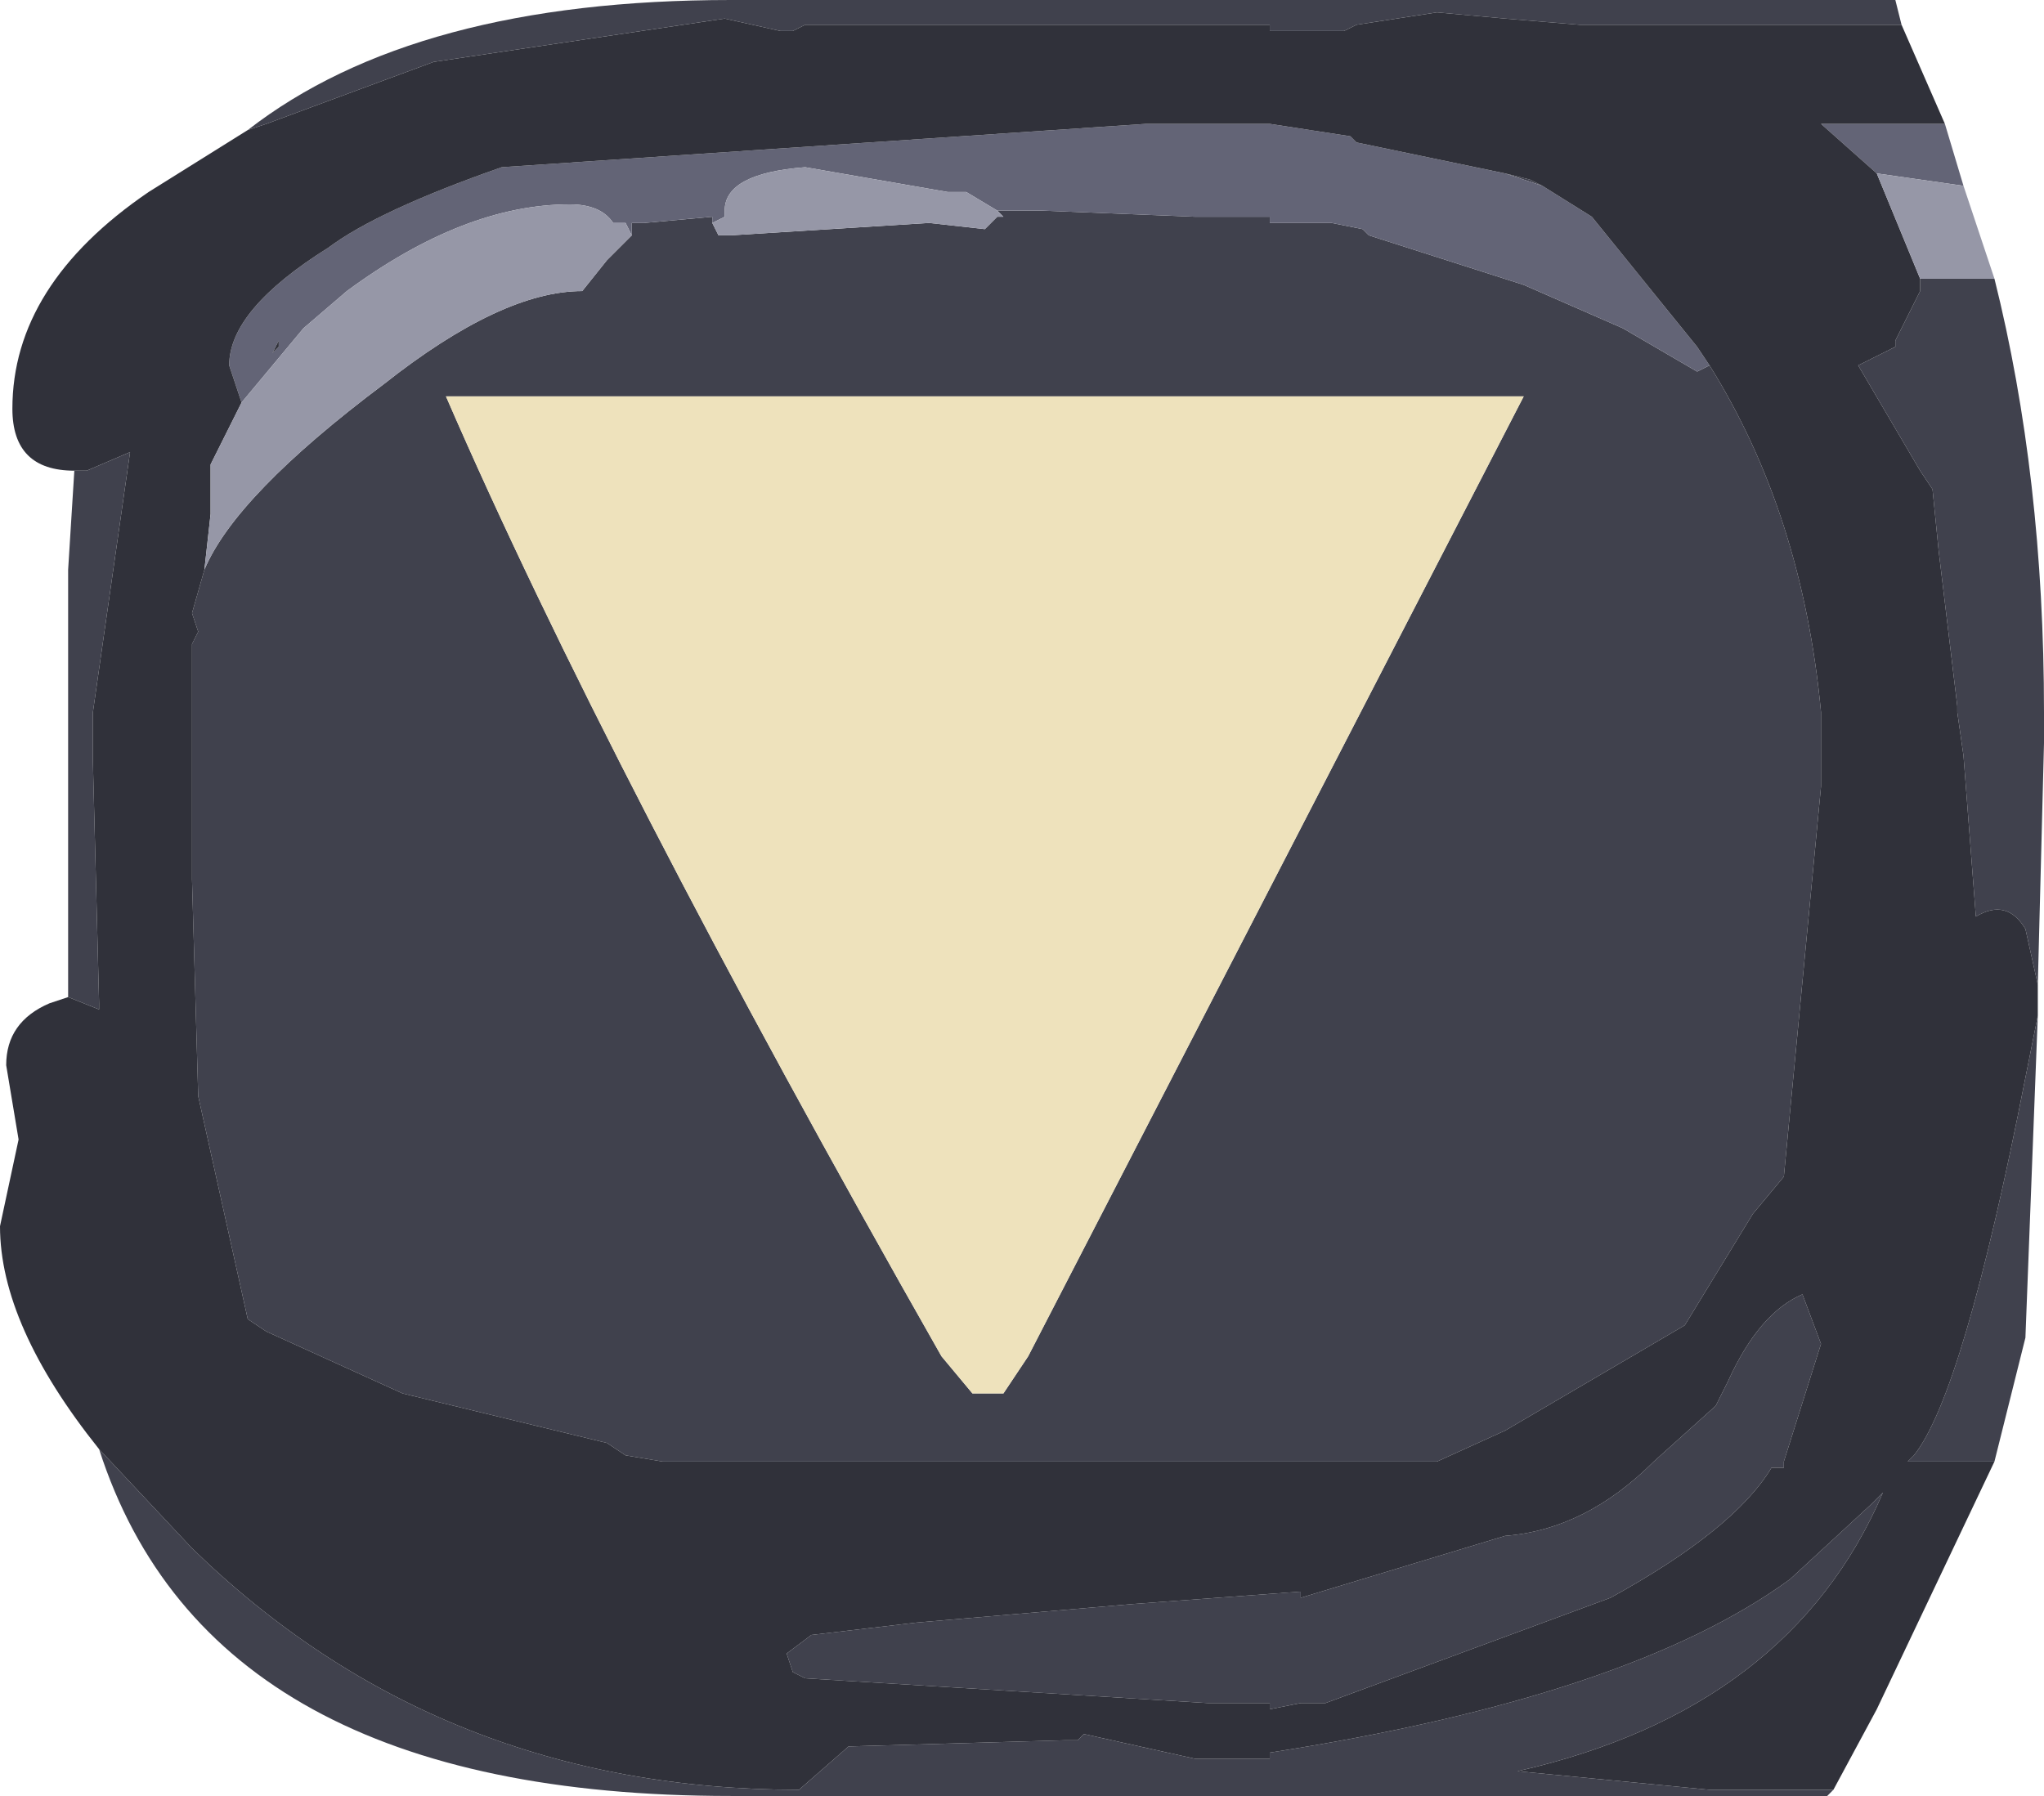 <?xml version="1.0" encoding="UTF-8" standalone="no"?>
<svg xmlns:ffdec="https://www.free-decompiler.com/flash" xmlns:xlink="http://www.w3.org/1999/xlink" ffdec:objectType="shape" height="14.5px" width="16.5px" xmlns="http://www.w3.org/2000/svg">
  <g transform="matrix(1.0, 0.0, 0.0, 1.0, -2.3, -2.5)">
    <path d="M4.3 3.55 Q5.65 2.5 8.2 2.5 L17.6 2.5 17.65 2.7 15.05 2.7 14.45 2.65 13.9 2.6 13.25 2.7 13.15 2.75 12.55 2.75 12.55 2.7 8.8 2.7 8.7 2.75 8.6 2.75 8.15 2.65 5.8 3.0 4.45 3.5 4.3 3.55 M18.4 4.75 Q18.8 6.35 18.8 8.25 L18.8 8.5 18.75 10.45 18.65 10.0 Q18.5 9.75 18.25 9.9 L18.15 8.6 18.1 8.25 18.1 8.2 17.95 6.95 17.9 6.45 17.8 6.3 17.3 5.45 17.6 5.3 17.6 5.25 17.8 4.85 17.8 4.75 18.4 4.75 M18.75 10.7 L18.65 13.3 18.4 14.3 17.7 14.3 17.75 14.25 Q18.15 13.75 18.65 11.2 L18.75 10.7 M17.1 16.95 L17.05 17.0 8.2 17.0 Q4.0 17.0 3.1 14.2 L3.85 15.0 Q5.85 16.95 8.75 16.95 L9.15 16.6 10.9 16.55 11.0 16.55 11.05 16.5 11.95 16.7 12.55 16.7 12.55 16.65 Q15.45 16.2 16.75 15.25 L17.4 14.65 17.5 14.55 Q16.75 16.3 14.55 16.8 L16.1 16.95 17.1 16.95 M2.85 10.55 L2.85 7.1 2.9 6.3 3.0 6.3 3.35 6.15 3.05 8.25 3.05 8.65 3.1 10.6 3.1 10.65 2.85 10.55 M10.35 4.2 L10.7 4.2 11.95 4.25 12.05 4.25 12.1 4.25 12.2 4.25 12.55 4.25 12.55 4.3 13.05 4.3 13.3 4.35 13.35 4.4 14.6 4.8 15.4 5.15 16.0 5.5 16.1 5.45 Q16.85 6.65 17.0 8.25 L17.0 8.85 16.7 12.0 16.45 12.3 15.9 13.2 14.45 14.05 13.9 14.3 7.65 14.3 7.35 14.25 7.2 14.15 5.55 13.75 4.45 13.25 4.3 13.15 3.9 11.35 3.85 9.6 3.85 8.3 3.85 8.25 3.85 7.7 3.9 7.6 3.85 7.45 3.95 7.1 Q4.2 6.5 5.4 5.6 6.35 4.85 7.0 4.85 L7.2 4.6 7.4 4.4 7.4 4.3 7.5 4.3 8.05 4.25 8.05 4.3 8.1 4.4 8.2 4.4 9.8 4.3 10.25 4.35 10.35 4.25 10.4 4.25 10.35 4.2 M14.75 4.0 L14.45 3.9 14.65 3.95 14.75 4.0 M8.7 16.0 L8.65 15.85 8.85 15.7 9.7 15.6 11.45 15.45 12.8 15.35 12.8 15.4 14.45 14.9 Q15.1 14.85 15.65 14.3 L16.15 13.85 16.25 13.65 Q16.5 13.1 16.85 12.95 L17.0 13.35 16.7 14.3 16.7 14.35 16.6 14.35 Q16.3 14.85 15.3 15.4 L13.0 16.25 12.8 16.25 12.55 16.3 12.55 16.25 12.05 16.25 8.8 16.05 8.7 16.0 M10.6 13.45 L14.6 5.7 5.9 5.7 Q7.2 8.7 9.9 13.45 L10.15 13.75 10.4 13.75 10.6 13.45" fill="#40414d" fill-rule="evenodd" stroke="none"/>
    <path d="M18.0 3.5 L18.15 4.0 17.45 3.9 17.0 3.5 18.0 3.5 M16.1 5.45 L16.0 5.5 15.4 5.15 14.6 4.8 13.35 4.4 13.3 4.35 13.05 4.3 12.55 4.3 12.55 4.25 12.2 4.25 12.1 4.25 12.05 4.25 11.95 4.25 10.7 4.2 10.35 4.2 10.1 4.05 9.95 4.05 8.8 3.85 Q8.15 3.9 8.15 4.2 L8.15 4.25 8.05 4.3 8.05 4.25 7.5 4.3 7.4 4.3 7.4 4.4 7.35 4.3 7.25 4.3 Q7.15 4.15 6.9 4.15 6.05 4.15 5.1 4.85 L4.75 5.15 4.25 5.75 4.15 5.45 Q4.15 5.0 4.95 4.5 5.35 4.2 6.35 3.85 L11.55 3.5 11.7 3.5 12.1 3.5 12.55 3.5 13.2 3.6 13.25 3.65 14.45 3.9 14.75 4.0 15.15 4.25 16.0 5.3 16.1 5.45 M4.55 5.25 L4.5 5.35 4.55 5.3 4.55 5.25" fill="#636476" fill-rule="evenodd" stroke="none"/>
    <path d="M4.3 3.55 L4.45 3.5 5.8 3.0 8.15 2.65 8.6 2.75 8.7 2.75 8.8 2.7 12.55 2.7 12.55 2.75 13.15 2.75 13.25 2.7 13.9 2.6 14.45 2.65 15.05 2.7 17.65 2.7 18.0 3.5 17.0 3.5 17.45 3.9 17.8 4.75 17.8 4.85 17.6 5.25 17.6 5.3 17.3 5.45 17.8 6.3 17.9 6.45 17.95 6.95 18.1 8.2 18.1 8.25 18.15 8.6 18.25 9.9 Q18.5 9.75 18.65 10.0 L18.75 10.45 18.75 10.7 18.65 11.2 Q18.15 13.75 17.75 14.25 L17.7 14.3 18.4 14.3 17.45 16.3 17.1 16.95 16.1 16.95 14.55 16.8 Q16.75 16.3 17.5 14.55 L17.4 14.65 16.75 15.25 Q15.45 16.2 12.55 16.65 L12.55 16.7 11.95 16.7 11.05 16.5 11.0 16.55 10.9 16.55 9.15 16.6 8.75 16.95 Q5.85 16.95 3.85 15.0 L3.1 14.2 Q2.3 13.2 2.3 12.4 L2.45 11.7 2.35 11.1 Q2.35 10.75 2.7 10.6 L2.85 10.55 3.1 10.65 3.1 10.6 3.05 8.65 3.05 8.25 3.35 6.15 3.0 6.3 2.9 6.3 Q2.4 6.3 2.4 5.8 2.4 4.8 3.5 4.05 L4.3 3.55 M16.1 5.45 L16.0 5.3 15.15 4.25 14.75 4.0 14.65 3.95 14.45 3.9 13.25 3.65 13.2 3.6 12.55 3.5 12.1 3.5 11.7 3.5 11.55 3.5 6.35 3.85 Q5.35 4.2 4.95 4.5 4.15 5.0 4.15 5.45 L4.25 5.75 4.0 6.25 4.0 6.65 3.95 7.1 3.85 7.45 3.9 7.6 3.85 7.7 3.85 8.25 3.85 8.3 3.85 9.6 3.9 11.35 4.3 13.15 4.45 13.25 5.55 13.75 7.2 14.15 7.35 14.25 7.65 14.3 13.9 14.3 14.45 14.05 15.9 13.2 16.45 12.3 16.7 12.0 17.0 8.85 17.0 8.25 Q16.85 6.65 16.1 5.45 M4.55 5.25 L4.55 5.3 4.5 5.35 4.55 5.25 M8.7 16.0 L8.8 16.05 12.05 16.25 12.55 16.25 12.55 16.3 12.8 16.25 13.0 16.25 15.3 15.4 Q16.3 14.85 16.6 14.35 L16.7 14.35 16.7 14.3 17.0 13.35 16.85 12.95 Q16.5 13.1 16.25 13.65 L16.15 13.85 15.65 14.3 Q15.1 14.85 14.45 14.9 L12.8 15.4 12.8 15.35 11.45 15.45 9.7 15.6 8.85 15.7 8.65 15.85 8.7 16.0" fill="#30313a" fill-rule="evenodd" stroke="none"/>
    <path d="M18.15 4.0 L18.4 4.75 17.8 4.75 17.45 3.9 18.15 4.0 M4.25 5.75 L4.75 5.15 5.1 4.85 Q6.05 4.15 6.9 4.15 7.15 4.15 7.25 4.3 L7.35 4.3 7.4 4.4 7.2 4.6 7.0 4.85 Q6.35 4.85 5.4 5.6 4.2 6.5 3.95 7.1 L4.0 6.65 4.0 6.25 4.25 5.75 M8.05 4.3 L8.15 4.25 8.15 4.2 Q8.15 3.9 8.8 3.85 L9.95 4.05 10.1 4.05 10.35 4.2 10.4 4.25 10.35 4.25 10.25 4.35 9.8 4.3 8.2 4.4 8.1 4.4 8.05 4.3" fill="#9697a7" fill-rule="evenodd" stroke="none"/>
    <path d="M10.6 13.45 L10.4 13.75 10.15 13.75 9.9 13.45 Q7.2 8.7 5.9 5.7 L14.6 5.7 10.6 13.45" fill="#eee2bc" fill-rule="evenodd" stroke="none"/>
  </g>
</svg>
